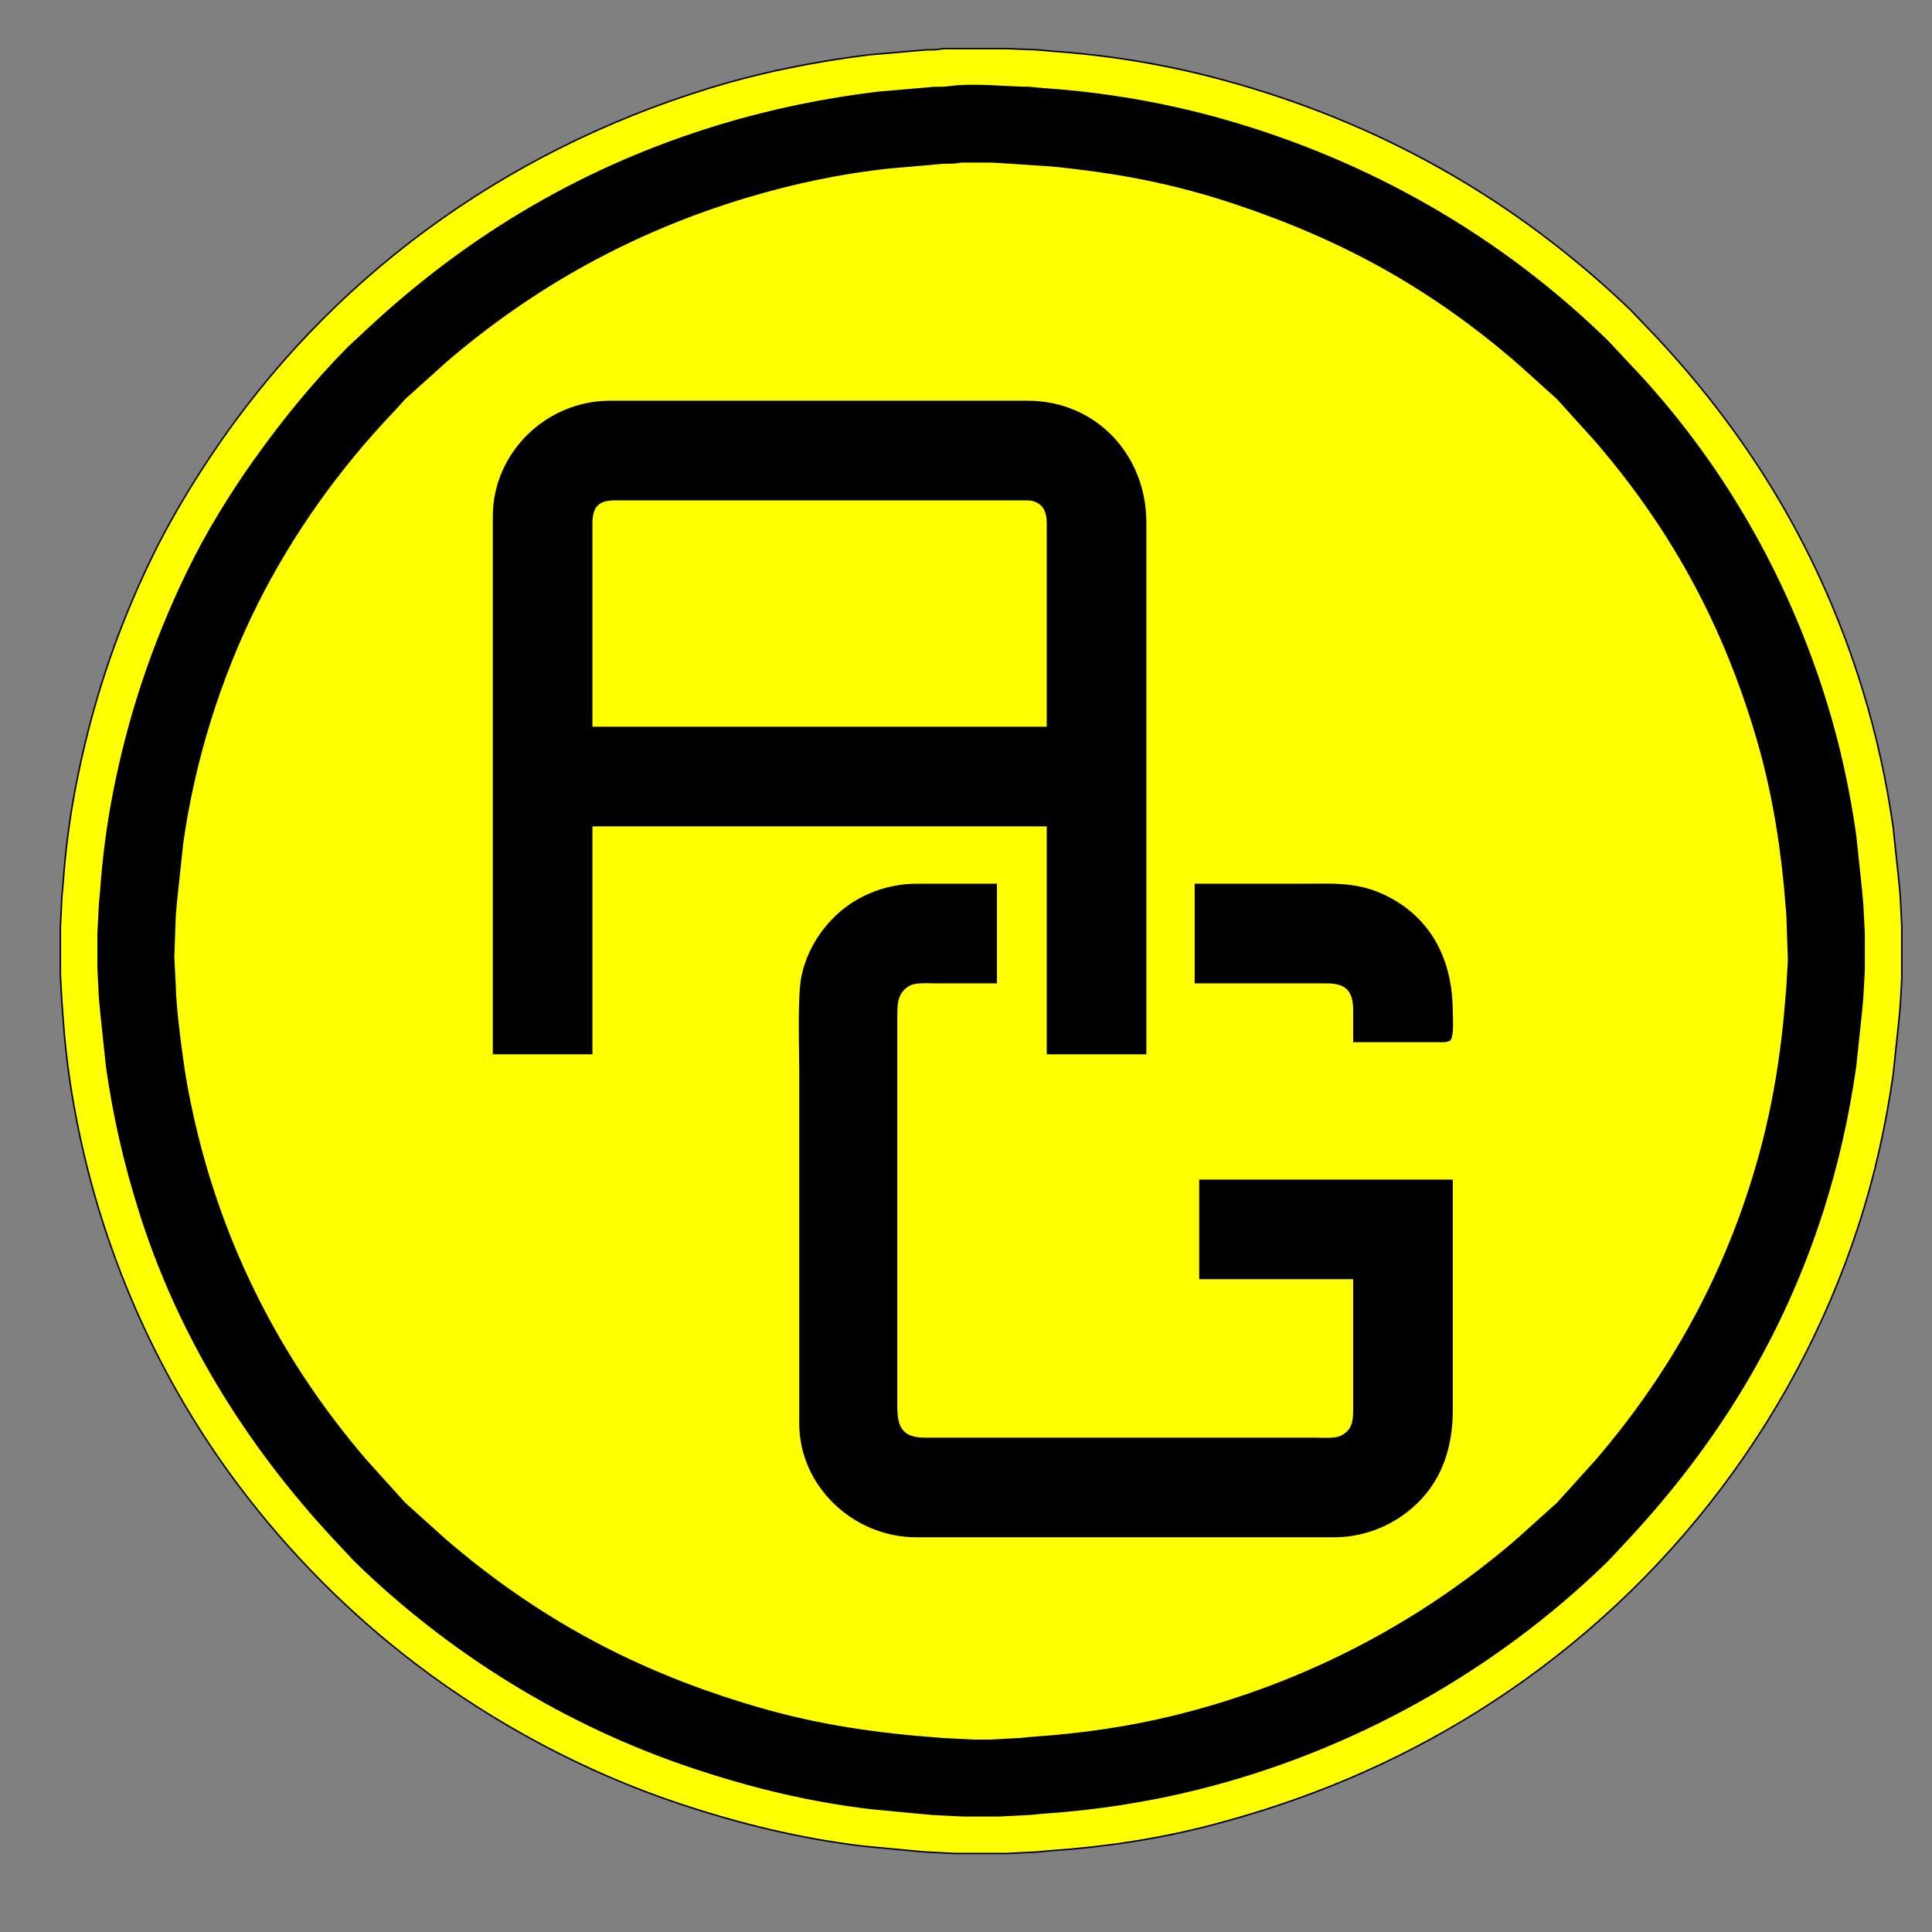 <?xml version="1.0" encoding="UTF-8" standalone="no"?>
<!DOCTYPE svg PUBLIC "-//W3C//DTD SVG 20010904//EN"
              "http://www.w3.org/TR/2001/REC-SVG-20010904/DTD/svg10.dtd">

<svg xmlns="http://www.w3.org/2000/svg"
     width="18.286in" height="18.286in"
     viewBox="0 0 1280 1280">
      <rect x="0" y="0" width="1280" height="1280" fill="#808080" stroke="none"/>
      <path id="Selection #3"
        fill="yellow" stroke="black" stroke-width="1"
        d="M 625.00,32.21
           C 625.00,32.21 667.00,32.21 667.00,32.21
             667.00,32.21 687.00,33.00 687.00,33.00
             687.00,33.00 697.00,33.91 697.00,33.91
             735.11,36.53 773.09,42.85 810.00,52.85
             912.93,80.72 1002.84,131.23 1080.00,205.04
             1080.00,205.04 1098.09,224.00 1098.09,224.00
             1161.34,291.90 1206.72,368.23 1234.02,457.00
             1243.20,486.83 1249.82,517.13 1254.27,548.00
             1254.27,548.00 1258.09,584.00 1258.09,584.00
             1258.09,584.00 1259.00,594.00 1259.00,594.00
             1259.00,594.00 1260.00,614.00 1260.00,614.00
             1260.00,614.00 1260.00,648.00 1260.00,648.00
             1260.00,648.00 1259.00,666.00 1259.00,666.00
             1259.00,666.00 1258.09,676.00 1258.09,676.00
             1258.09,676.00 1254.27,712.00 1254.27,712.00
             1249.39,745.87 1241.95,779.44 1231.33,812.00
             1187.68,945.88 1097.51,1060.15 978.00,1134.58
             923.05,1168.80 865.54,1192.70 803.00,1209.12
             768.43,1218.19 732.59,1223.64 697.00,1226.09
             697.00,1226.09 687.00,1227.00 687.00,1227.00
             687.00,1227.00 667.00,1228.00 667.00,1228.00
             667.00,1228.00 633.00,1228.00 633.00,1228.00
             633.00,1228.00 613.00,1227.00 613.00,1227.00
             613.00,1227.00 603.00,1226.09 603.00,1226.09
             603.00,1226.09 572.00,1223.15 572.00,1223.15
             530.36,1218.18 489.74,1208.25 450.00,1195.00
             387.67,1174.22 327.22,1141.95 275.00,1102.12
             230.74,1068.35 191.30,1028.54 157.89,984.00
             106.48,915.45 70.59,835.76 52.79,752.00
             47.45,726.89 43.70,701.59 41.91,676.00
             41.91,676.00 41.00,664.00 41.00,664.00
             41.00,664.00 40.00,646.00 40.00,646.00
             40.00,646.00 40.00,614.00 40.00,614.00
             40.00,614.00 41.00,594.00 41.00,594.00
             41.00,594.00 41.91,584.00 41.91,584.00
             43.39,562.84 46.17,541.85 50.20,521.00
             60.42,468.04 76.74,418.58 100.26,370.00
             111.62,346.52 125.20,323.70 139.67,302.00
             218.10,184.36 333.42,100.85 468.00,59.02
             503.11,48.11 539.54,40.79 576.00,36.28
             576.00,36.28 614.00,33.00 614.00,33.00
             618.63,32.98 620.28,33.09 625.00,32.21 Z" />
      <path id="Selection #2"
        fill="black" stroke="black" stroke-width="1"
        d="M 630.00,57.42
           C 646.06,55.47 665.73,57.81 682.00,58.00
             682.00,58.00 692.00,58.91 692.00,58.91
             732.19,61.67 772.22,68.53 811.00,79.58
             906.83,106.89 993.56,156.30 1065.00,226.01
             1065.00,226.01 1079.04,241.00 1079.04,241.00
             1139.90,304.65 1184.17,381.96 1210.02,466.00
             1218.81,494.55 1225.01,523.45 1229.27,553.00
             1229.27,553.00 1233.09,589.00 1233.09,589.00
             1233.09,589.00 1234.00,599.00 1234.00,599.00
             1234.00,599.00 1235.00,618.00 1235.00,618.00
             1235.00,618.00 1235.00,643.00 1235.00,643.00
             1235.00,643.00 1234.00,661.00 1234.00,661.00
             1234.00,661.00 1233.09,671.00 1233.09,671.00
             1233.09,671.00 1229.27,707.00 1229.27,707.00
             1224.62,739.27 1217.59,770.93 1207.66,802.00
             1181.02,885.33 1137.59,956.13 1078.09,1020.00
             1078.09,1020.00 1065.00,1033.99 1065.00,1033.99
             990.00,1107.17 895.64,1159.69 794.00,1185.11
             760.61,1193.45 726.29,1198.73 692.00,1201.09
             692.00,1201.09 682.00,1202.00 682.00,1202.00
             682.00,1202.00 662.00,1203.00 662.00,1203.00
             662.00,1203.00 638.00,1203.00 638.00,1203.00
             638.00,1203.00 618.00,1202.00 618.00,1202.00
             618.00,1202.00 608.00,1201.09 608.00,1201.09
             608.00,1201.09 577.00,1198.15 577.00,1198.15
             535.81,1193.23 498.29,1184.10 459.00,1171.00
             375.29,1143.10 298.15,1095.61 235.00,1033.99
             235.00,1033.99 221.91,1020.00 221.91,1020.00
             163.06,956.83 117.75,883.75 92.02,801.00
             82.13,769.17 75.48,739.98 70.73,707.00
             70.73,707.00 66.91,671.00 66.91,671.00
             66.91,671.00 66.00,661.00 66.00,661.00
             66.00,661.00 65.00,641.00 65.00,641.00
             65.00,641.00 65.00,619.00 65.00,619.00
             65.00,619.00 66.00,599.00 66.00,599.00
             66.00,599.00 66.91,589.00 66.91,589.00
             68.39,567.84 71.17,546.85 75.20,526.00
             85.13,474.55 101.41,426.18 124.26,379.00
             136.84,353.01 152.55,327.50 169.29,304.00
             187.86,277.94 208.50,252.76 231.00,230.00
             231.00,230.00 244.00,217.91 244.00,217.91
             311.96,154.63 389.02,109.52 478.00,82.72
             511.68,72.58 546.10,65.59 581.00,61.28
             581.00,61.28 619.00,58.00 619.00,58.00
             623.63,57.98 625.28,58.09 630.00,57.42 Z" />
     <path id="Selection #1"
        fill="yellow" stroke="black" stroke-width="1"
        d="M 637.00,107.21
           C 637.00,107.21 657.00,107.21 657.00,107.21
             657.00,107.21 670.00,108.00 670.00,108.00
             670.00,108.00 697.00,109.83 697.00,109.83
             739.99,114.13 776.87,120.96 818.00,134.67
             889.63,158.54 947.58,190.43 1005.00,239.87
             1005.00,239.87 1031.91,264.09 1031.91,264.09
             1031.91,264.09 1057.13,292.00 1057.13,292.00
             1106.41,349.23 1139.85,409.92 1162.02,482.00
             1172.62,516.44 1178.59,549.22 1182.17,585.00
             1182.17,585.00 1184.00,606.00 1184.00,606.00
             1184.00,606.00 1185.00,636.00 1185.00,636.00
             1185.00,636.00 1184.00,654.00 1184.00,654.00
             1184.00,654.00 1182.17,675.00 1182.17,675.00
             1178.29,713.83 1171.56,748.75 1159.66,786.00
             1138.00,853.77 1103.53,914.12 1057.13,968.00
             1057.13,968.00 1031.91,995.91 1031.91,995.91
             1031.91,995.91 1005.00,1020.13 1005.00,1020.13
             939.72,1076.34 863.56,1115.63 780.00,1136.53
             748.90,1144.30 716.92,1148.89 685.00,1151.09
             685.00,1151.09 675.00,1152.00 675.00,1152.00
             675.00,1152.00 656.00,1153.00 656.00,1153.00
             656.00,1153.00 645.00,1153.00 645.00,1153.00
             645.00,1153.00 625.00,1152.00 625.00,1152.00
             625.00,1152.00 603.00,1150.17 603.00,1150.17
             556.98,1145.57 522.00,1138.67 478.00,1124.00
             409.15,1101.05 350.06,1067.54 295.00,1020.13
             295.00,1020.13 268.09,995.91 268.09,995.91
             268.09,995.91 242.87,968.00 242.87,968.00
             180.70,895.80 140.34,811.76 123.42,718.00
             120.80,703.44 116.17,668.12 116.00,654.00
             116.00,654.00 115.00,634.00 115.00,634.00
             115.00,634.00 116.00,606.00 116.00,606.00
             116.00,606.00 116.91,596.00 116.91,596.00
             116.91,596.00 120.87,559.00 120.87,559.00
             128.48,504.32 145.57,449.40 170.27,400.00
             193.62,353.29 224.91,309.70 260.96,272.00
             260.96,272.00 268.09,264.09 268.09,264.09
             268.09,264.09 295.00,239.87 295.00,239.87
             353.70,189.33 419.85,153.05 494.00,130.72
             524.90,121.41 556.90,114.60 589.00,111.16
             589.00,111.16 615.00,108.91 615.00,108.91
             615.00,108.91 625.00,108.00 625.00,108.00
             629.93,107.95 631.94,108.14 637.00,107.21 Z" />
 <path id="Selection #4"
        fill="black" stroke="black" stroke-width="1"
        d="M 327.00,698.00
           C 327.00,698.00 327.00,342.00 327.00,342.00
             327.07,300.01 362.31,266.07 404.00,266.00
             404.00,266.00 681.00,266.00 681.00,266.00
             725.94,266.07 758.93,301.67 759.00,346.00
             759.00,346.00 759.00,698.00 759.00,698.00
             759.00,698.00 694.00,698.00 694.00,698.00
             694.00,698.00 694.00,547.00 694.00,547.00
             694.00,547.00 392.00,547.00 392.00,547.00
             392.00,547.00 392.00,698.00 392.00,698.00
             392.00,698.00 327.00,698.00 327.00,698.00 Z
           M 694.00,482.00
           C 694.00,482.00 694.00,367.00 694.00,367.00
             694.00,367.00 694.00,353.00 694.00,353.00
             694.00,344.99 695.08,335.73 686.00,332.01
             683.16,330.84 680.00,331.00 677.00,331.00
             677.00,331.00 458.00,331.00 458.00,331.00
             458.00,331.00 407.00,331.00 407.00,331.00
             395.55,331.16 392.02,336.22 392.00,347.00
             392.00,347.00 392.00,482.00 392.00,482.00
             392.00,482.00 694.00,482.00 694.00,482.00 Z
           M 962.00,782.00
           C 962.00,782.00 962.00,936.00 962.00,936.00
             961.83,949.81 959.27,963.60 953.03,976.00
             940.09,1001.72 912.56,1017.96 884.00,1018.00
             884.00,1018.00 607.00,1018.00 607.00,1018.00
             565.89,1017.94 530.07,984.72 530.00,943.00
             530.00,943.00 530.00,709.00 530.00,709.00
             530.00,693.92 528.80,659.94 531.45,647.00
             534.75,630.84 543.76,616.10 556.00,605.17
             569.79,592.86 588.58,586.03 607.00,586.00
             607.00,586.00 624.00,586.00 624.00,586.00
             624.00,586.00 660.00,586.00 660.00,586.00
             660.00,586.00 660.00,651.00 660.00,651.00
             660.00,651.00 620.00,651.00 620.00,651.00
             614.87,651.00 606.33,650.24 602.00,652.85
             594.59,657.33 594.01,664.23 594.00,672.00
             594.00,672.00 594.00,857.00 594.00,857.00
             594.00,857.00 594.00,932.00 594.00,932.00
             594.02,946.22 597.90,952.98 613.00,953.00
             613.00,953.00 831.00,953.00 831.00,953.00
             831.00,953.00 871.00,953.00 871.00,953.00
             876.04,953.00 884.66,953.75 888.99,951.43
             896.36,947.47 896.99,941.44 897.00,934.00
             897.00,934.00 897.00,847.00 897.00,847.00
             897.00,847.00 795.00,847.00 795.00,847.00
             795.00,847.00 795.00,782.00 795.00,782.00
             795.00,782.00 962.00,782.00 962.00,782.00 Z
           M 792.00,586.00
           C 792.00,586.00 862.00,586.00 862.00,586.00
             885.78,586.00 902.38,584.21 924.00,597.01
             950.74,612.86 961.95,640.06 962.00,670.00
             962.01,673.58 962.93,686.98 960.40,688.98
             958.81,690.23 954.99,690.00 953.00,690.00
             953.00,690.00 897.00,690.00 897.00,690.00
             897.00,690.00 897.00,669.00 897.00,669.00
             896.94,656.16 891.77,651.02 879.00,651.00
             879.00,651.00 792.00,651.00 792.00,651.00
             792.00,651.00 792.00,586.00 792.00,586.00 Z" />
</svg>
